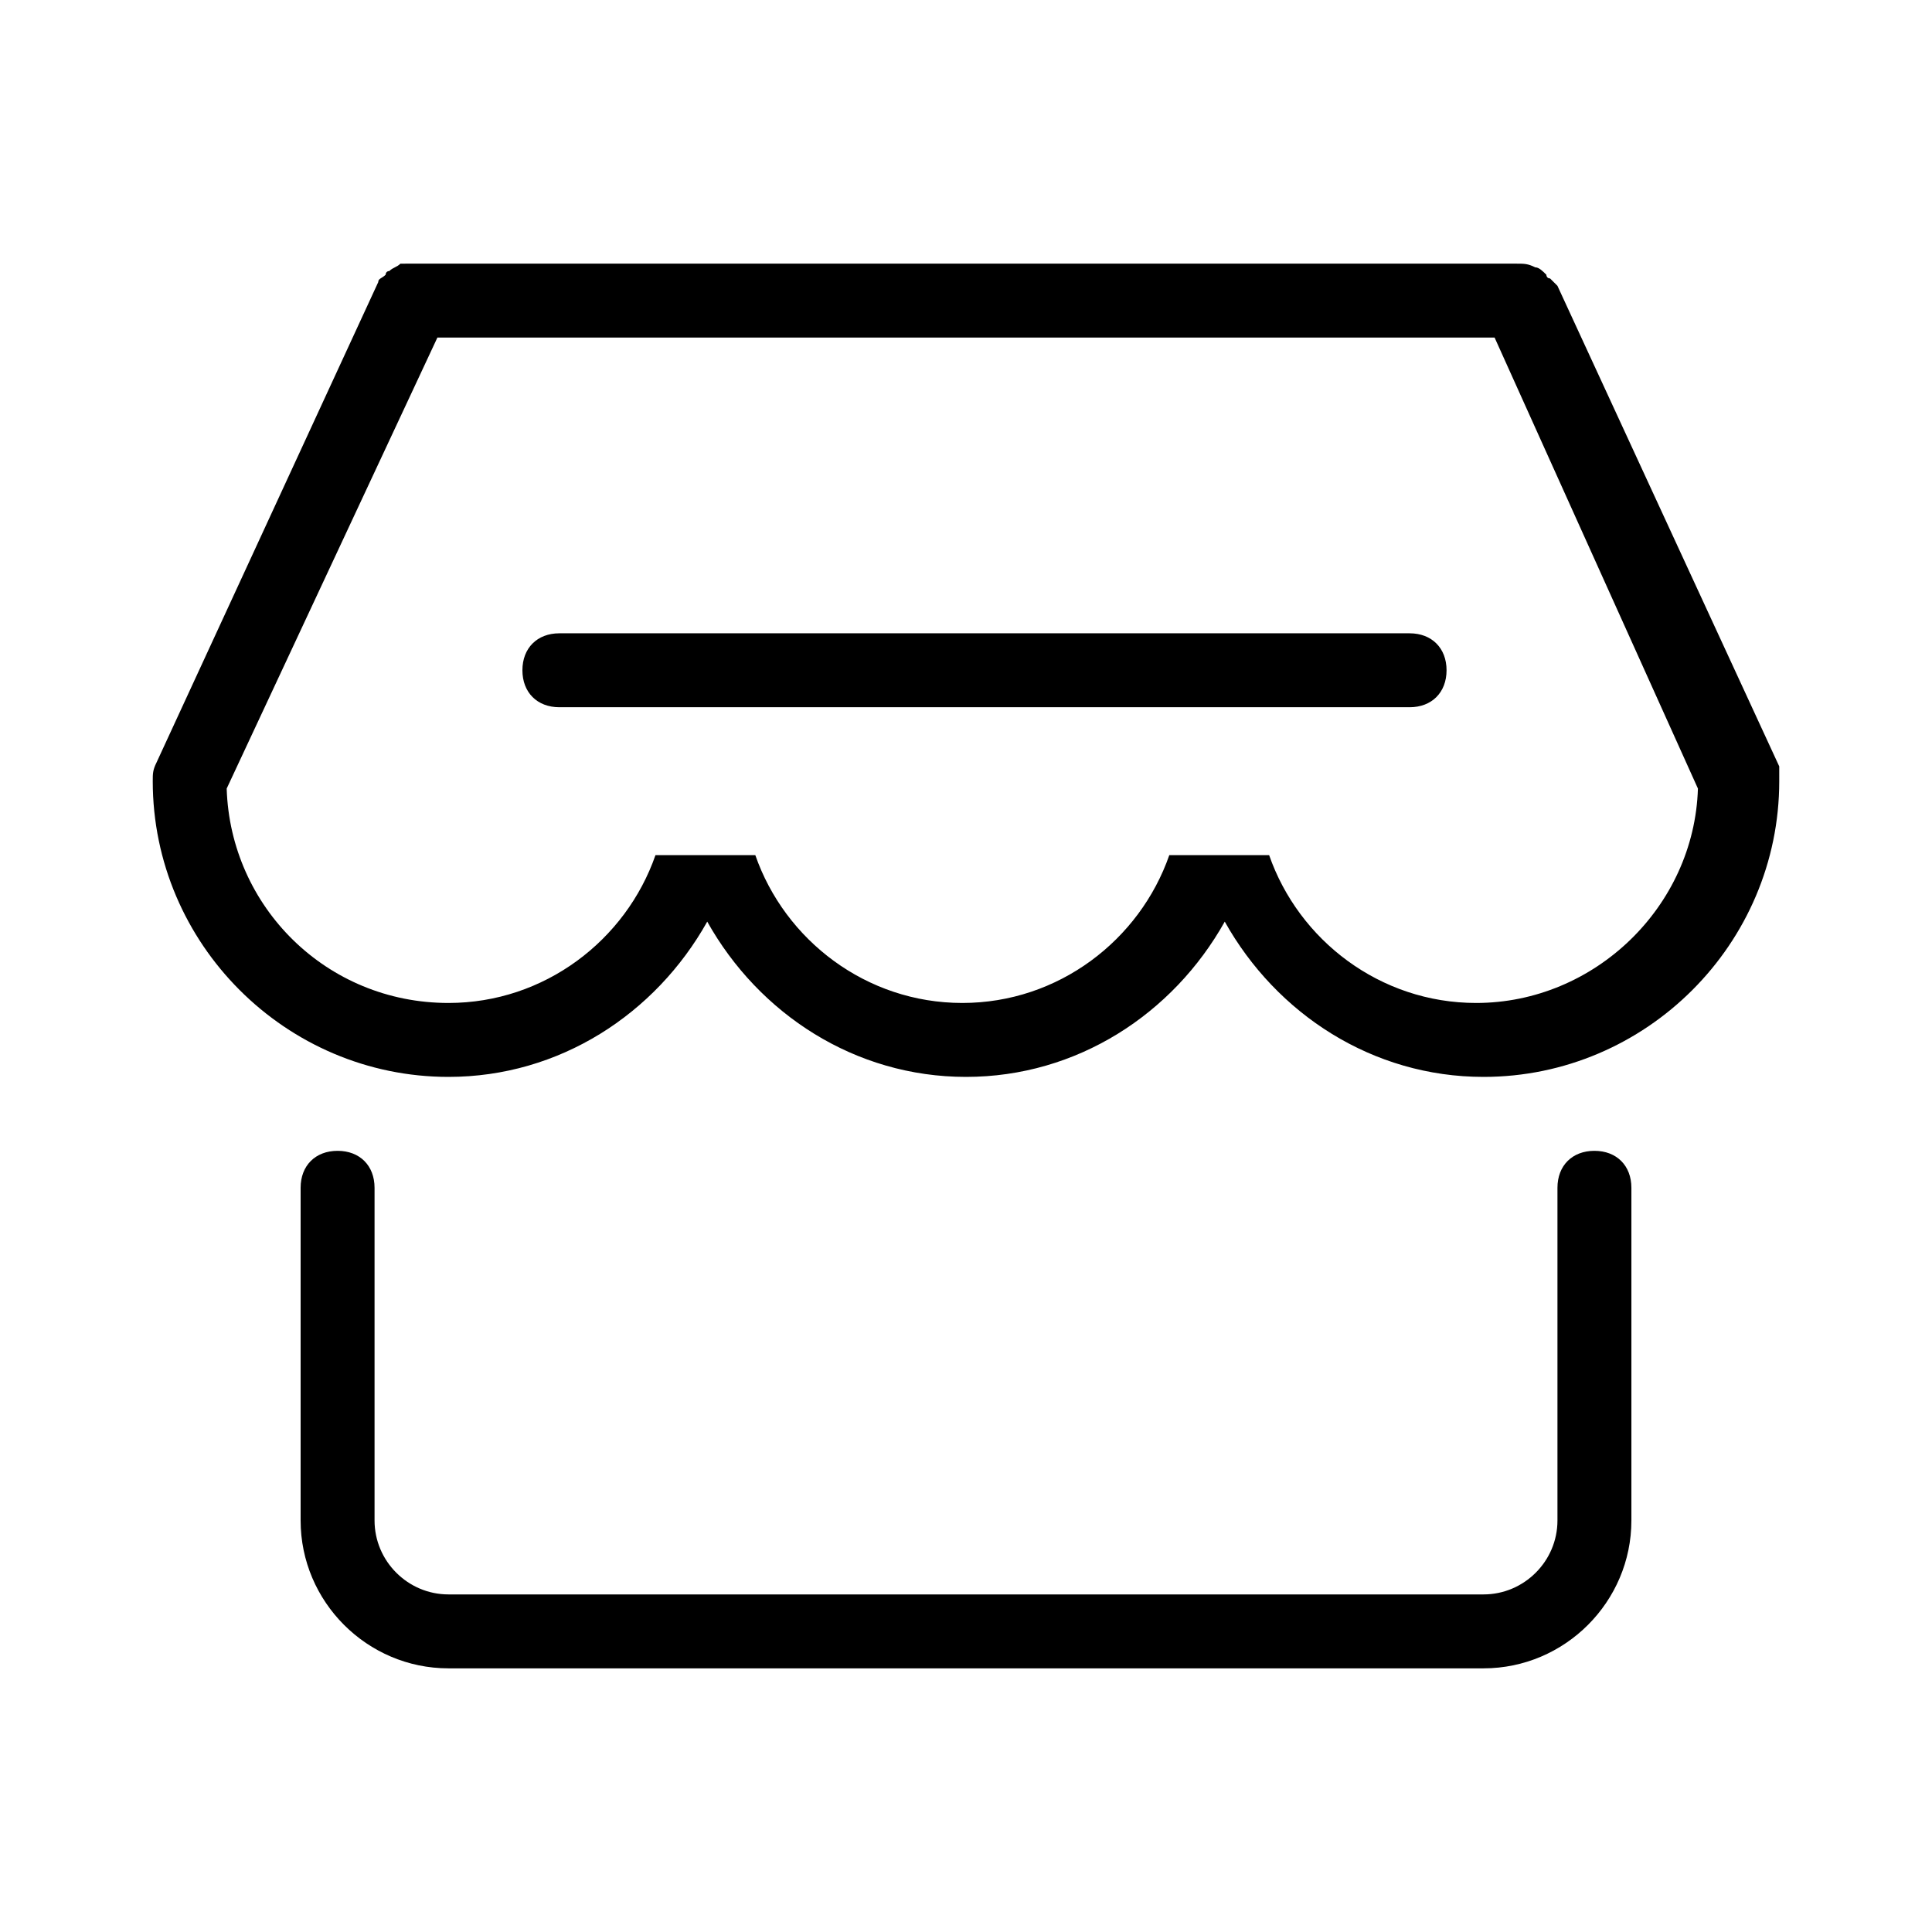 <?xml version="1.0" standalone="no"?><!DOCTYPE svg PUBLIC "-//W3C//DTD SVG 1.1//EN" "http://www.w3.org/Graphics/SVG/1.1/DTD/svg11.dtd"><svg t="1569813487980" class="icon" viewBox="0 0 1024 1024" version="1.1" xmlns="http://www.w3.org/2000/svg" p-id="13492" xmlns:xlink="http://www.w3.org/1999/xlink" width="200" height="200"><defs><style type="text/css"></style></defs><path d="M786.296 570.778c-58.778 0-109.719-33.307-137.148-82.289-27.43 48.981-78.37 82.289-137.148 82.289s-109.719-33.307-137.148-82.289c-27.43 48.981-78.37 82.289-137.148 82.289-86.207 0-156.741-70.533-156.741-156.741l0 0c0-3.919 0-5.878 1.959-9.796l117.556-254.704c0-1.959 1.959-1.959 3.919-3.919 0 0 0-1.959 1.959-1.959 1.959-1.959 3.919-1.959 5.878-3.919 0 0 0 0 0 0C214.193 139.741 216.152 139.741 220.07 139.741l583.859 1e-8c3.919 0 5.878 0 9.796 1.959 0 0 0 0 0 0 1.959 0 3.919 1.959 5.878 3.919 0 0 0 1.959 1.959 1.959 1.959 1.959 1.959 1.959 3.919 3.919l117.556 254.704C943.037 408.159 943.037 410.119 943.037 414.037l0 0C943.037 500.244 872.504 570.778 786.296 570.778zM792.174 178.926L231.826 178.926 120.148 417.956c1.959 62.696 52.9 113.637 117.556 113.637 50.941 0 94.044-33.307 109.719-78.37l11.756 0 29.389 0 11.756 0c15.674 45.063 58.778 78.37 109.719 78.37s94.044-33.307 109.719-78.37l11.756 0 29.389 0 11.756 0c15.674 45.063 58.778 78.37 109.719 78.37 62.696 0 115.596-50.941 117.556-113.637L792.174 178.926zM747.111 374.852L296.481 374.852c-11.756 0-19.593-7.837-19.593-19.593s7.837-19.593 19.593-19.593l450.63 0c11.756 0 19.593 7.837 19.593 19.593S758.867 374.852 747.111 374.852zM178.926 609.963c11.756 0 19.593 7.837 19.593 19.593l0 176.333c0 21.552 17.633 39.185 39.185 39.185l548.593 0c21.552 0 39.185-17.633 39.185-39.185l0-176.333c0-11.756 7.837-19.593 19.593-19.593s19.593 7.837 19.593 19.593l0 176.333c0 43.104-35.267 78.37-78.37 78.37L237.704 884.259c-43.104 0-78.37-35.267-78.37-78.37l0-176.333C159.333 617.8 167.17 609.963 178.926 609.963z" p-id="13493"></path></svg>